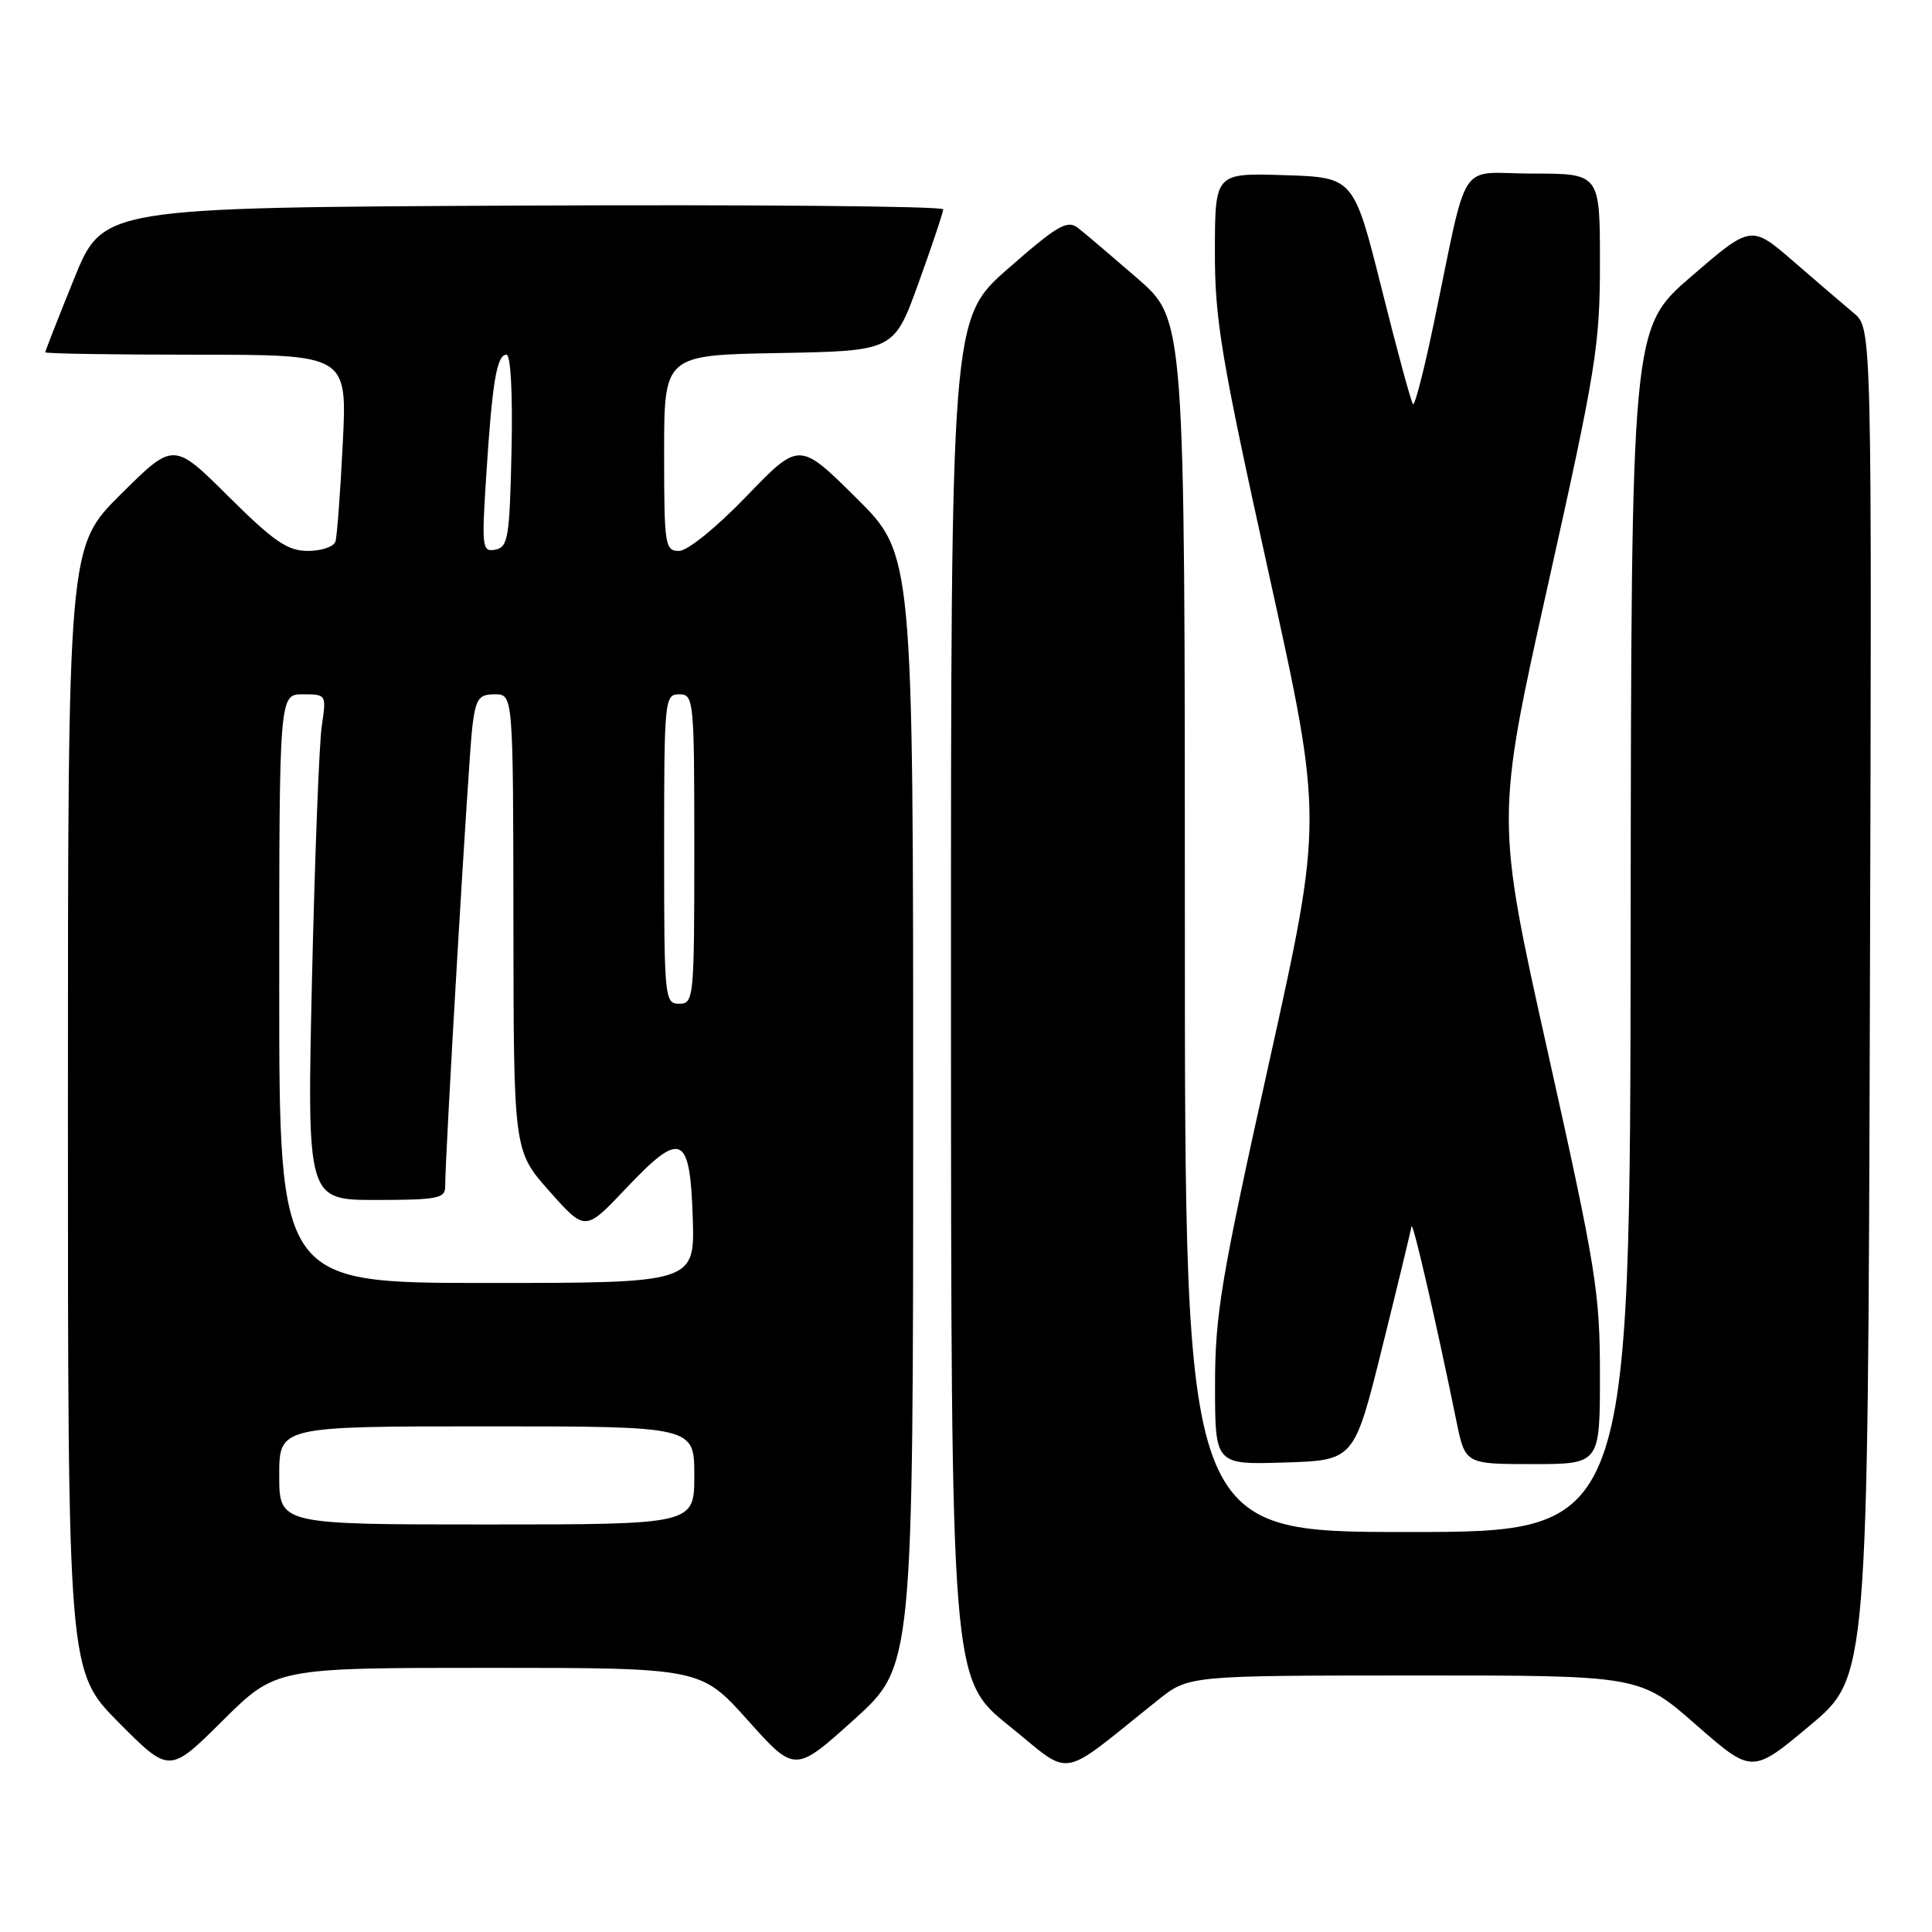<?xml version="1.0" encoding="UTF-8" standalone="no"?>
<!DOCTYPE svg PUBLIC "-//W3C//DTD SVG 1.1//EN" "http://www.w3.org/Graphics/SVG/1.1/DTD/svg11.dtd" >
<svg xmlns="http://www.w3.org/2000/svg" xmlns:xlink="http://www.w3.org/1999/xlink" version="1.1" viewBox="0 0 256 256">
 <g >
 <path fill="currentColor"
d=" M 64.71 221.00 C 92.87 221.00 92.87 221.00 99.10 227.96 C 105.33 234.91 105.33 234.91 113.17 227.85 C 121.00 220.79 121.00 220.79 121.00 147.12 C 121.00 73.45 121.00 73.45 113.45 65.97 C 105.91 58.50 105.91 58.50 98.92 65.75 C 94.90 69.92 91.10 73.00 89.97 73.00 C 88.11 73.00 88.00 72.26 88.00 60.03 C 88.00 47.05 88.00 47.05 103.23 46.78 C 118.46 46.50 118.46 46.50 121.71 37.50 C 123.50 32.55 124.97 28.16 124.98 27.74 C 124.99 27.32 99.94 27.10 69.32 27.24 C 13.64 27.50 13.64 27.50 9.82 36.93 C 7.72 42.11 6.00 46.50 6.00 46.68 C 6.00 46.86 15.00 47.00 26.00 47.00 C 46.01 47.00 46.01 47.00 45.42 58.75 C 45.10 65.21 44.66 71.06 44.45 71.75 C 44.24 72.44 42.60 73.00 40.80 73.00 C 38.10 73.00 36.31 71.77 30.27 65.78 C 23.00 58.55 23.00 58.55 16.00 65.50 C 9.00 72.45 9.00 72.45 9.00 146.95 C 9.00 221.45 9.00 221.45 15.72 228.23 C 22.45 235.00 22.45 235.00 29.50 228.00 C 36.55 221.00 36.55 221.00 64.71 221.00 Z  M 153.44 225.26 C 157.50 222.02 157.50 222.02 187.38 222.01 C 217.26 222.00 217.26 222.00 224.71 228.52 C 232.16 235.05 232.16 235.05 239.83 228.63 C 247.50 222.22 247.50 222.22 247.77 132.86 C 248.04 43.50 248.04 43.50 245.65 41.50 C 244.33 40.40 240.73 37.31 237.65 34.64 C 232.04 29.79 232.04 29.79 224.09 36.64 C 216.15 43.50 216.15 43.50 216.07 123.25 C 216.00 203.00 216.00 203.00 186.50 203.00 C 157.00 203.00 157.00 203.00 157.00 122.68 C 157.00 42.36 157.00 42.36 150.75 36.92 C 147.31 33.94 143.76 30.91 142.85 30.21 C 141.42 29.10 140.16 29.83 133.60 35.57 C 126.00 42.23 126.00 42.23 126.01 132.36 C 126.03 222.50 126.03 222.50 133.71 228.68 C 142.30 235.59 140.01 235.98 153.44 225.26 Z  M 183.16 178.50 C 185.21 170.25 186.95 163.05 187.03 162.50 C 187.16 161.56 190.34 175.34 192.97 188.25 C 194.14 194.00 194.14 194.00 203.07 194.00 C 212.00 194.00 212.00 194.00 212.00 182.19 C 212.00 171.25 211.50 168.13 205.10 139.44 C 198.20 108.50 198.20 108.50 205.10 77.56 C 211.50 48.87 212.00 45.76 212.00 34.81 C 212.00 23.00 212.00 23.00 203.08 23.00 C 192.94 23.00 194.70 20.31 189.90 43.25 C 188.67 49.16 187.46 53.80 187.23 53.56 C 186.99 53.32 185.13 46.46 183.09 38.31 C 179.38 23.50 179.38 23.50 170.19 23.21 C 161.00 22.92 161.00 22.92 160.98 33.21 C 160.96 42.33 161.77 47.20 168.13 76.03 C 175.31 108.56 175.31 108.56 168.16 140.79 C 161.78 169.53 161.00 174.16 161.00 183.55 C 161.00 194.08 161.00 194.08 170.22 193.79 C 179.44 193.50 179.44 193.50 183.16 178.50 Z  M 37.00 195.50 C 37.00 189.00 37.00 189.00 64.50 189.00 C 92.00 189.00 92.00 189.00 92.00 195.50 C 92.00 202.00 92.00 202.00 64.50 202.00 C 37.00 202.00 37.00 202.00 37.00 195.50 Z  M 37.00 131.00 C 37.00 92.00 37.00 92.00 40.13 92.00 C 43.25 92.00 43.26 92.02 42.63 96.25 C 42.29 98.59 41.71 113.66 41.34 129.75 C 40.68 159.00 40.68 159.00 49.84 159.00 C 57.90 159.00 59.00 158.79 58.99 157.25 C 58.96 153.32 62.10 100.19 62.59 96.25 C 63.05 92.56 63.44 92.00 65.56 92.00 C 68.00 92.00 68.00 92.00 68.03 122.25 C 68.06 152.50 68.06 152.50 72.80 157.84 C 77.54 163.18 77.54 163.18 82.88 157.54 C 90.26 149.73 91.42 150.21 91.79 161.26 C 92.08 170.00 92.08 170.00 64.54 170.00 C 37.00 170.00 37.00 170.00 37.00 131.00 Z  M 88.00 112.50 C 88.00 92.67 88.07 92.00 90.00 92.00 C 91.93 92.00 92.00 92.67 92.00 112.50 C 92.00 132.33 91.93 133.00 90.00 133.00 C 88.07 133.00 88.00 132.33 88.00 112.50 Z  M 64.44 62.85 C 65.23 50.56 65.83 47.00 67.11 47.00 C 67.67 47.00 67.95 52.16 67.78 59.74 C 67.53 71.25 67.32 72.51 65.64 72.83 C 63.88 73.17 63.81 72.59 64.44 62.85 Z "/>
</g>
</svg>